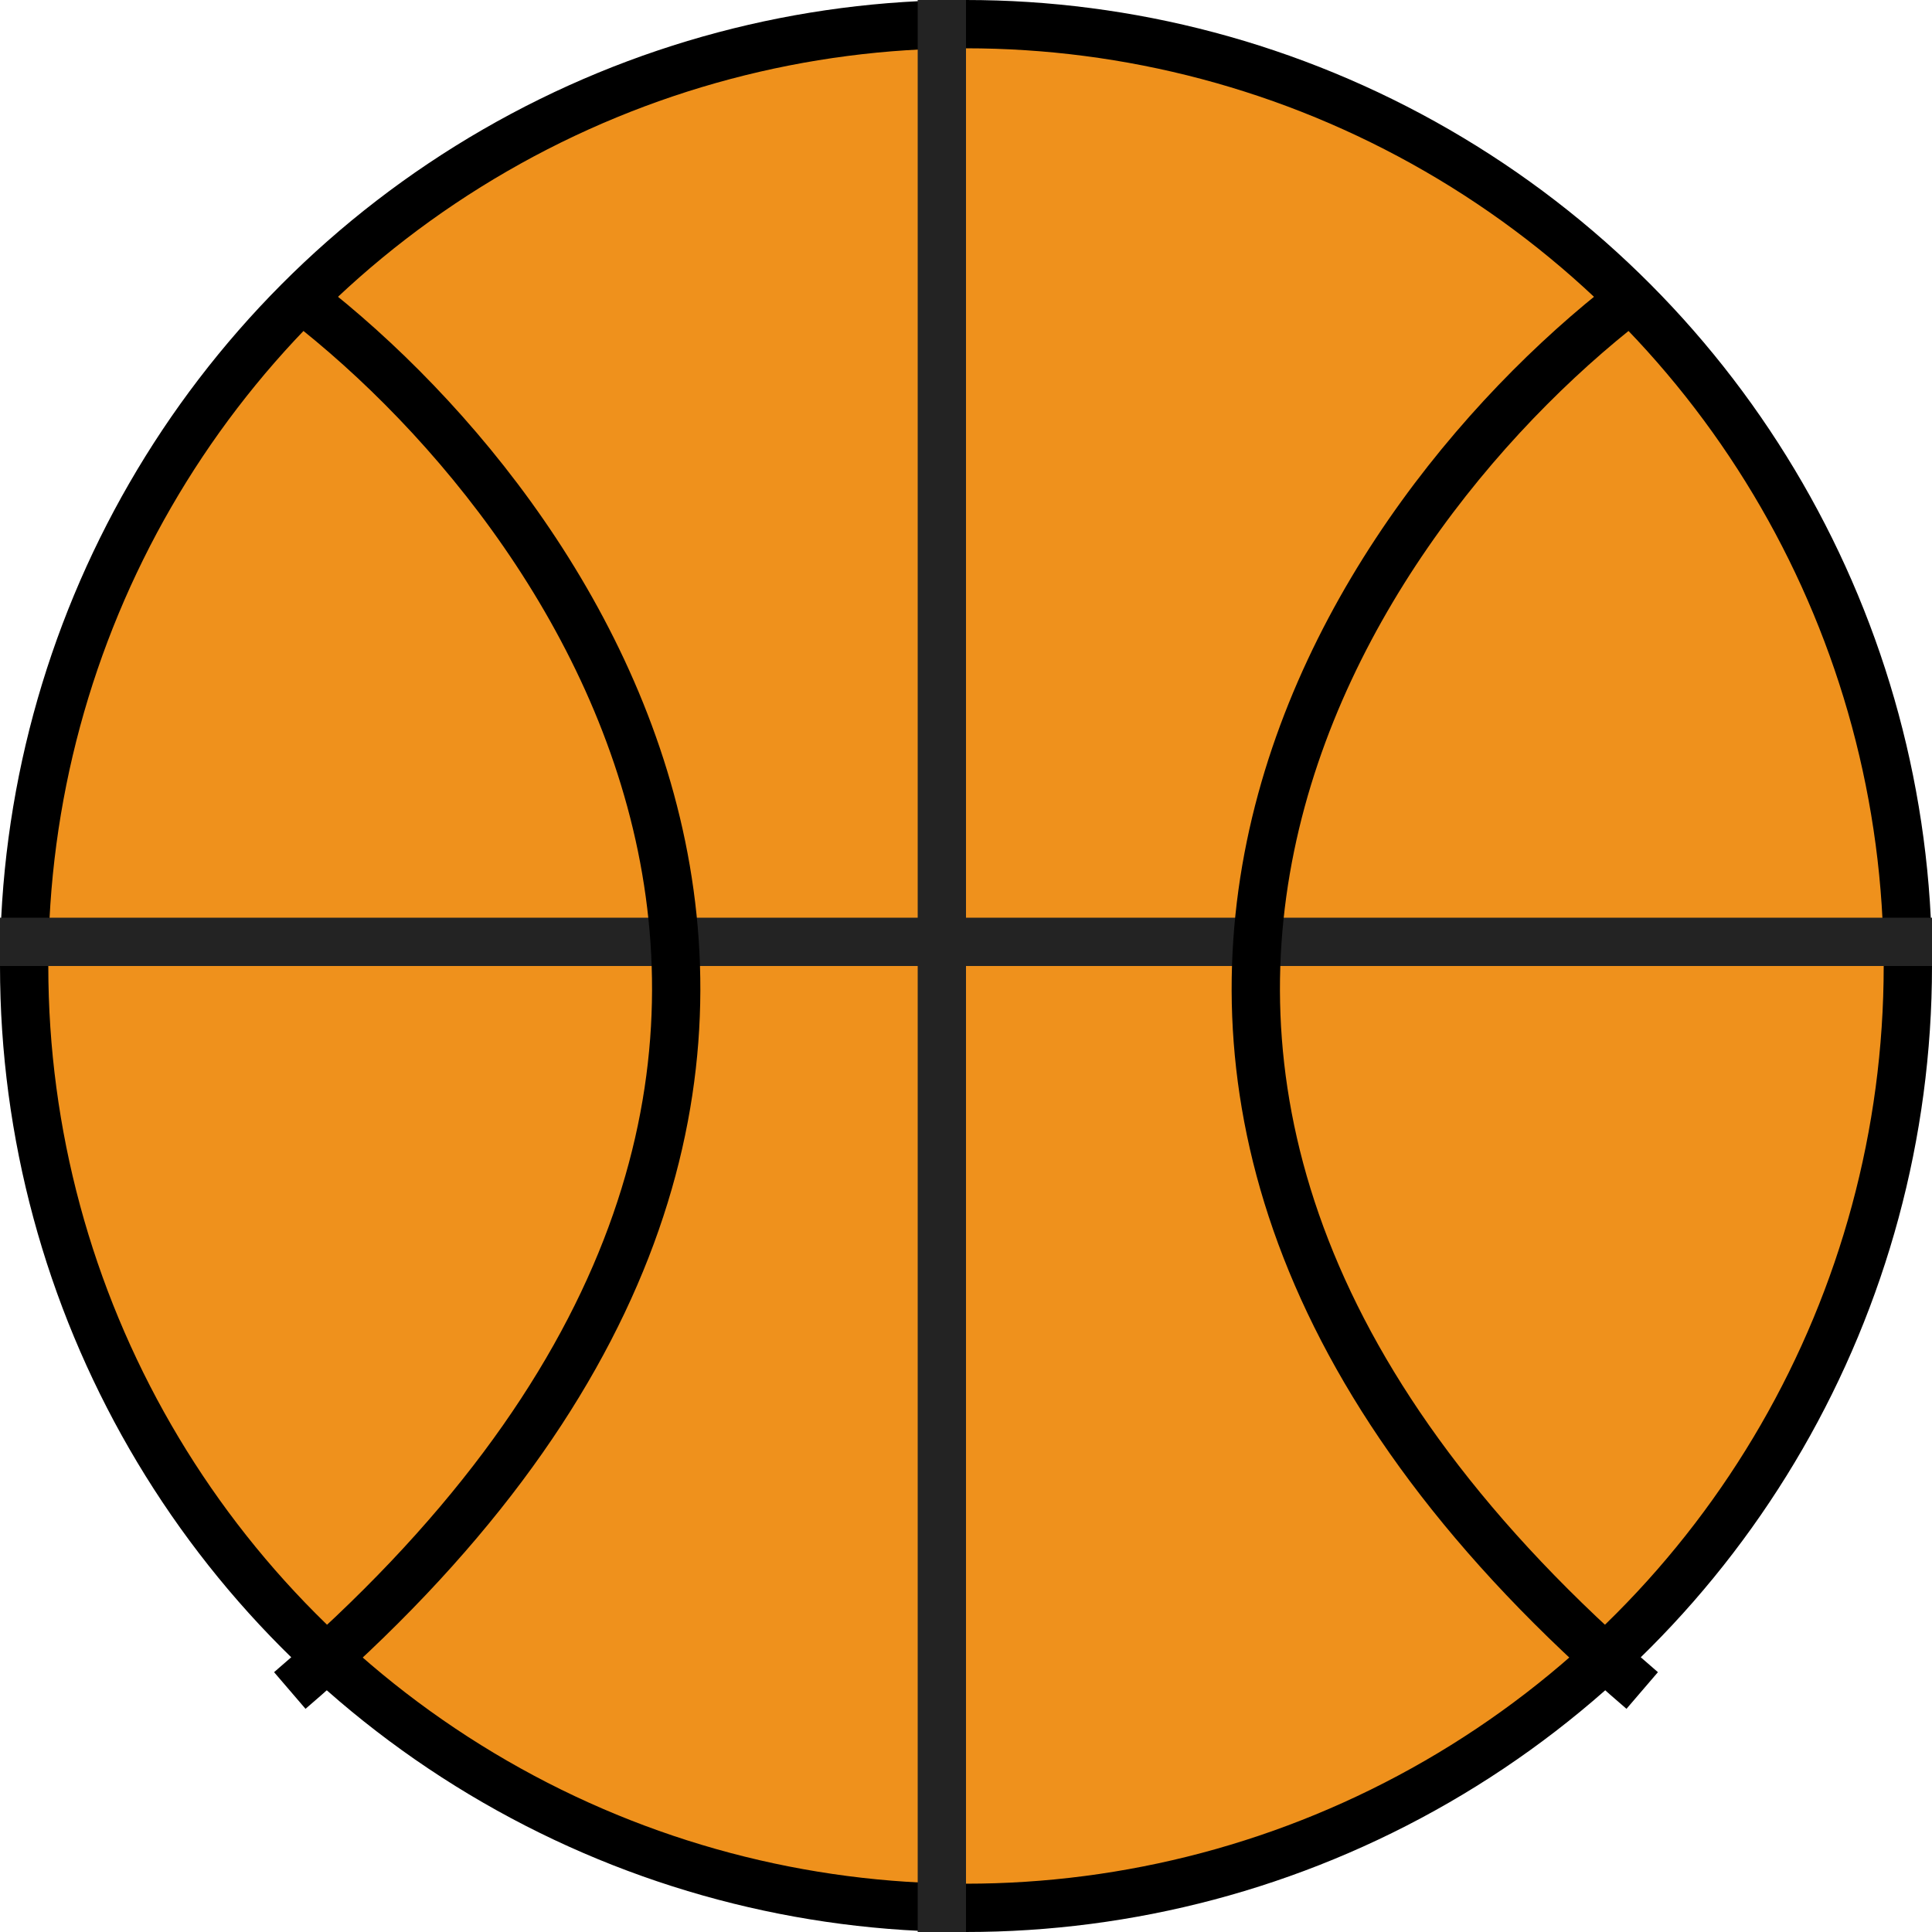 <svg width="40" height="40" viewBox="0 0 40 40" fill="none" xmlns="http://www.w3.org/2000/svg">
<circle cx="20" cy="20" r="19.5" fill="#EF911C" stroke="black"/>
<line x1="19.5" y1="40" x2="19.5" y2="1.13943e-10" stroke="#232323"/>
<line x1="4.34245e-09" y1="19.5" x2="40" y2="19.5" stroke="#232323"/>
<path d="M6 6C12.037 10.488 20.489 22.571 6 35" stroke="black"/>
<path d="M34 6C27.963 10.488 19.511 22.571 34 35" stroke="black"/>
</svg>
